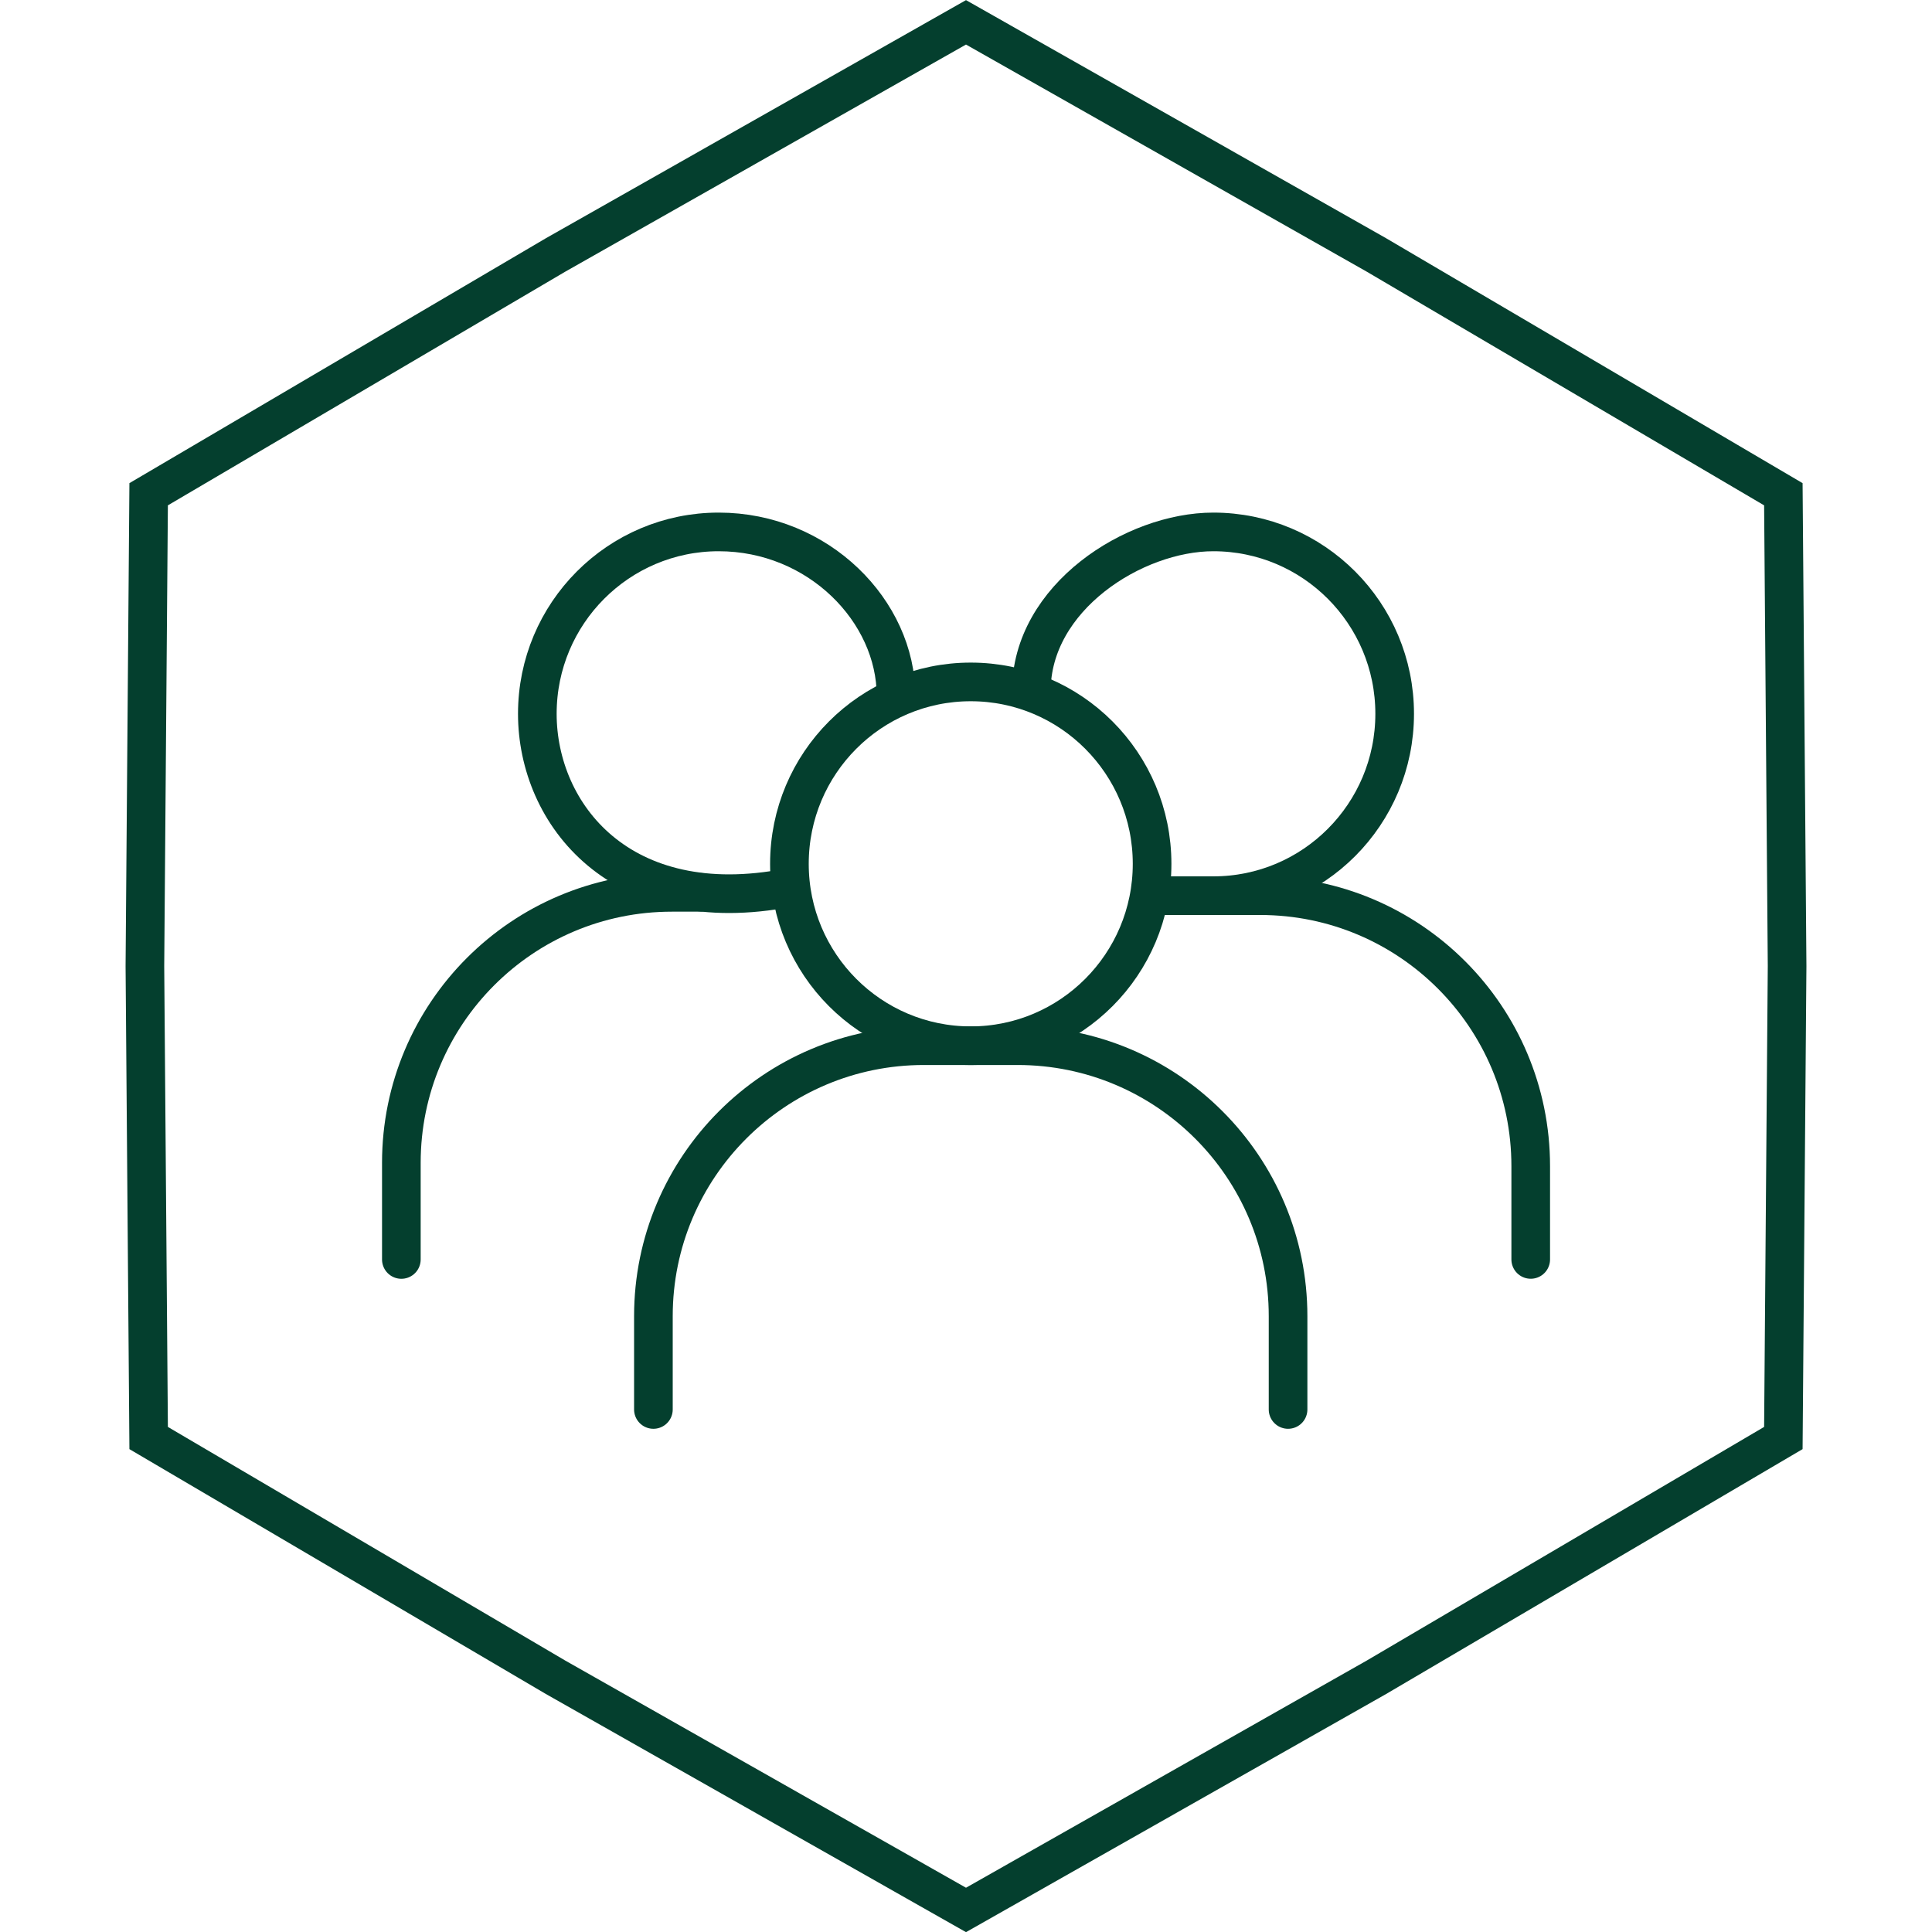 <svg width="50" height="50" viewBox="0 0 50 50" fill="none" xmlns="http://www.w3.org/2000/svg">
<path d="M14.375 6.6L25 0.578L35.625 6.6L46.153 12.791L46.25 25.003L46.153 37.216L35.625 43.406L25 49.429L14.375 43.406L3.847 37.216L3.75 25.003L3.847 12.791L14.375 6.6Z" stroke="#043F2E"/>
<path d="M39.615 32.594V30.18C39.615 26.314 36.481 23.18 32.615 23.18H31.523" stroke="#043F2E" stroke-linecap="round" stroke-linejoin="round"/>
<path d="M26.691 17.884C26.691 15.462 29.348 13.766 31.401 13.766C33.993 13.766 36.094 15.873 36.094 18.473C36.094 21.073 33.993 23.18 31.401 23.18C30.959 23.18 30.025 23.18 29.831 23.18" stroke="#043F2E" stroke-linecap="round" stroke-linejoin="round"/>
<path d="M16.91 36.477V34.062C16.91 30.197 20.044 27.062 23.91 27.062H26.335C30.201 27.062 33.335 30.197 33.335 34.062V36.477" stroke="#043F2E" stroke-linecap="round" stroke-linejoin="round"/>
<path d="M25.123 27.063C27.714 27.063 29.816 24.955 29.816 22.356C29.816 19.756 27.714 17.648 25.123 17.648C22.531 17.648 20.43 19.756 20.43 22.356C20.43 24.955 22.531 27.063 25.123 27.063Z" stroke="#043F2E" stroke-linecap="round" stroke-linejoin="round"/>
<path d="M10.387 32.595V30.094C10.387 26.228 13.521 23.094 17.387 23.094H18.116" stroke="#043F2E" stroke-linecap="round" stroke-linejoin="round"/>
<path d="M23.189 18.006C23.189 15.825 21.191 13.766 18.599 13.766C16.007 13.766 13.906 15.873 13.906 18.473C13.906 21.073 16.063 23.82 20.411 22.972" stroke="#043F2E" stroke-linecap="round" stroke-linejoin="round"/>
</svg>
